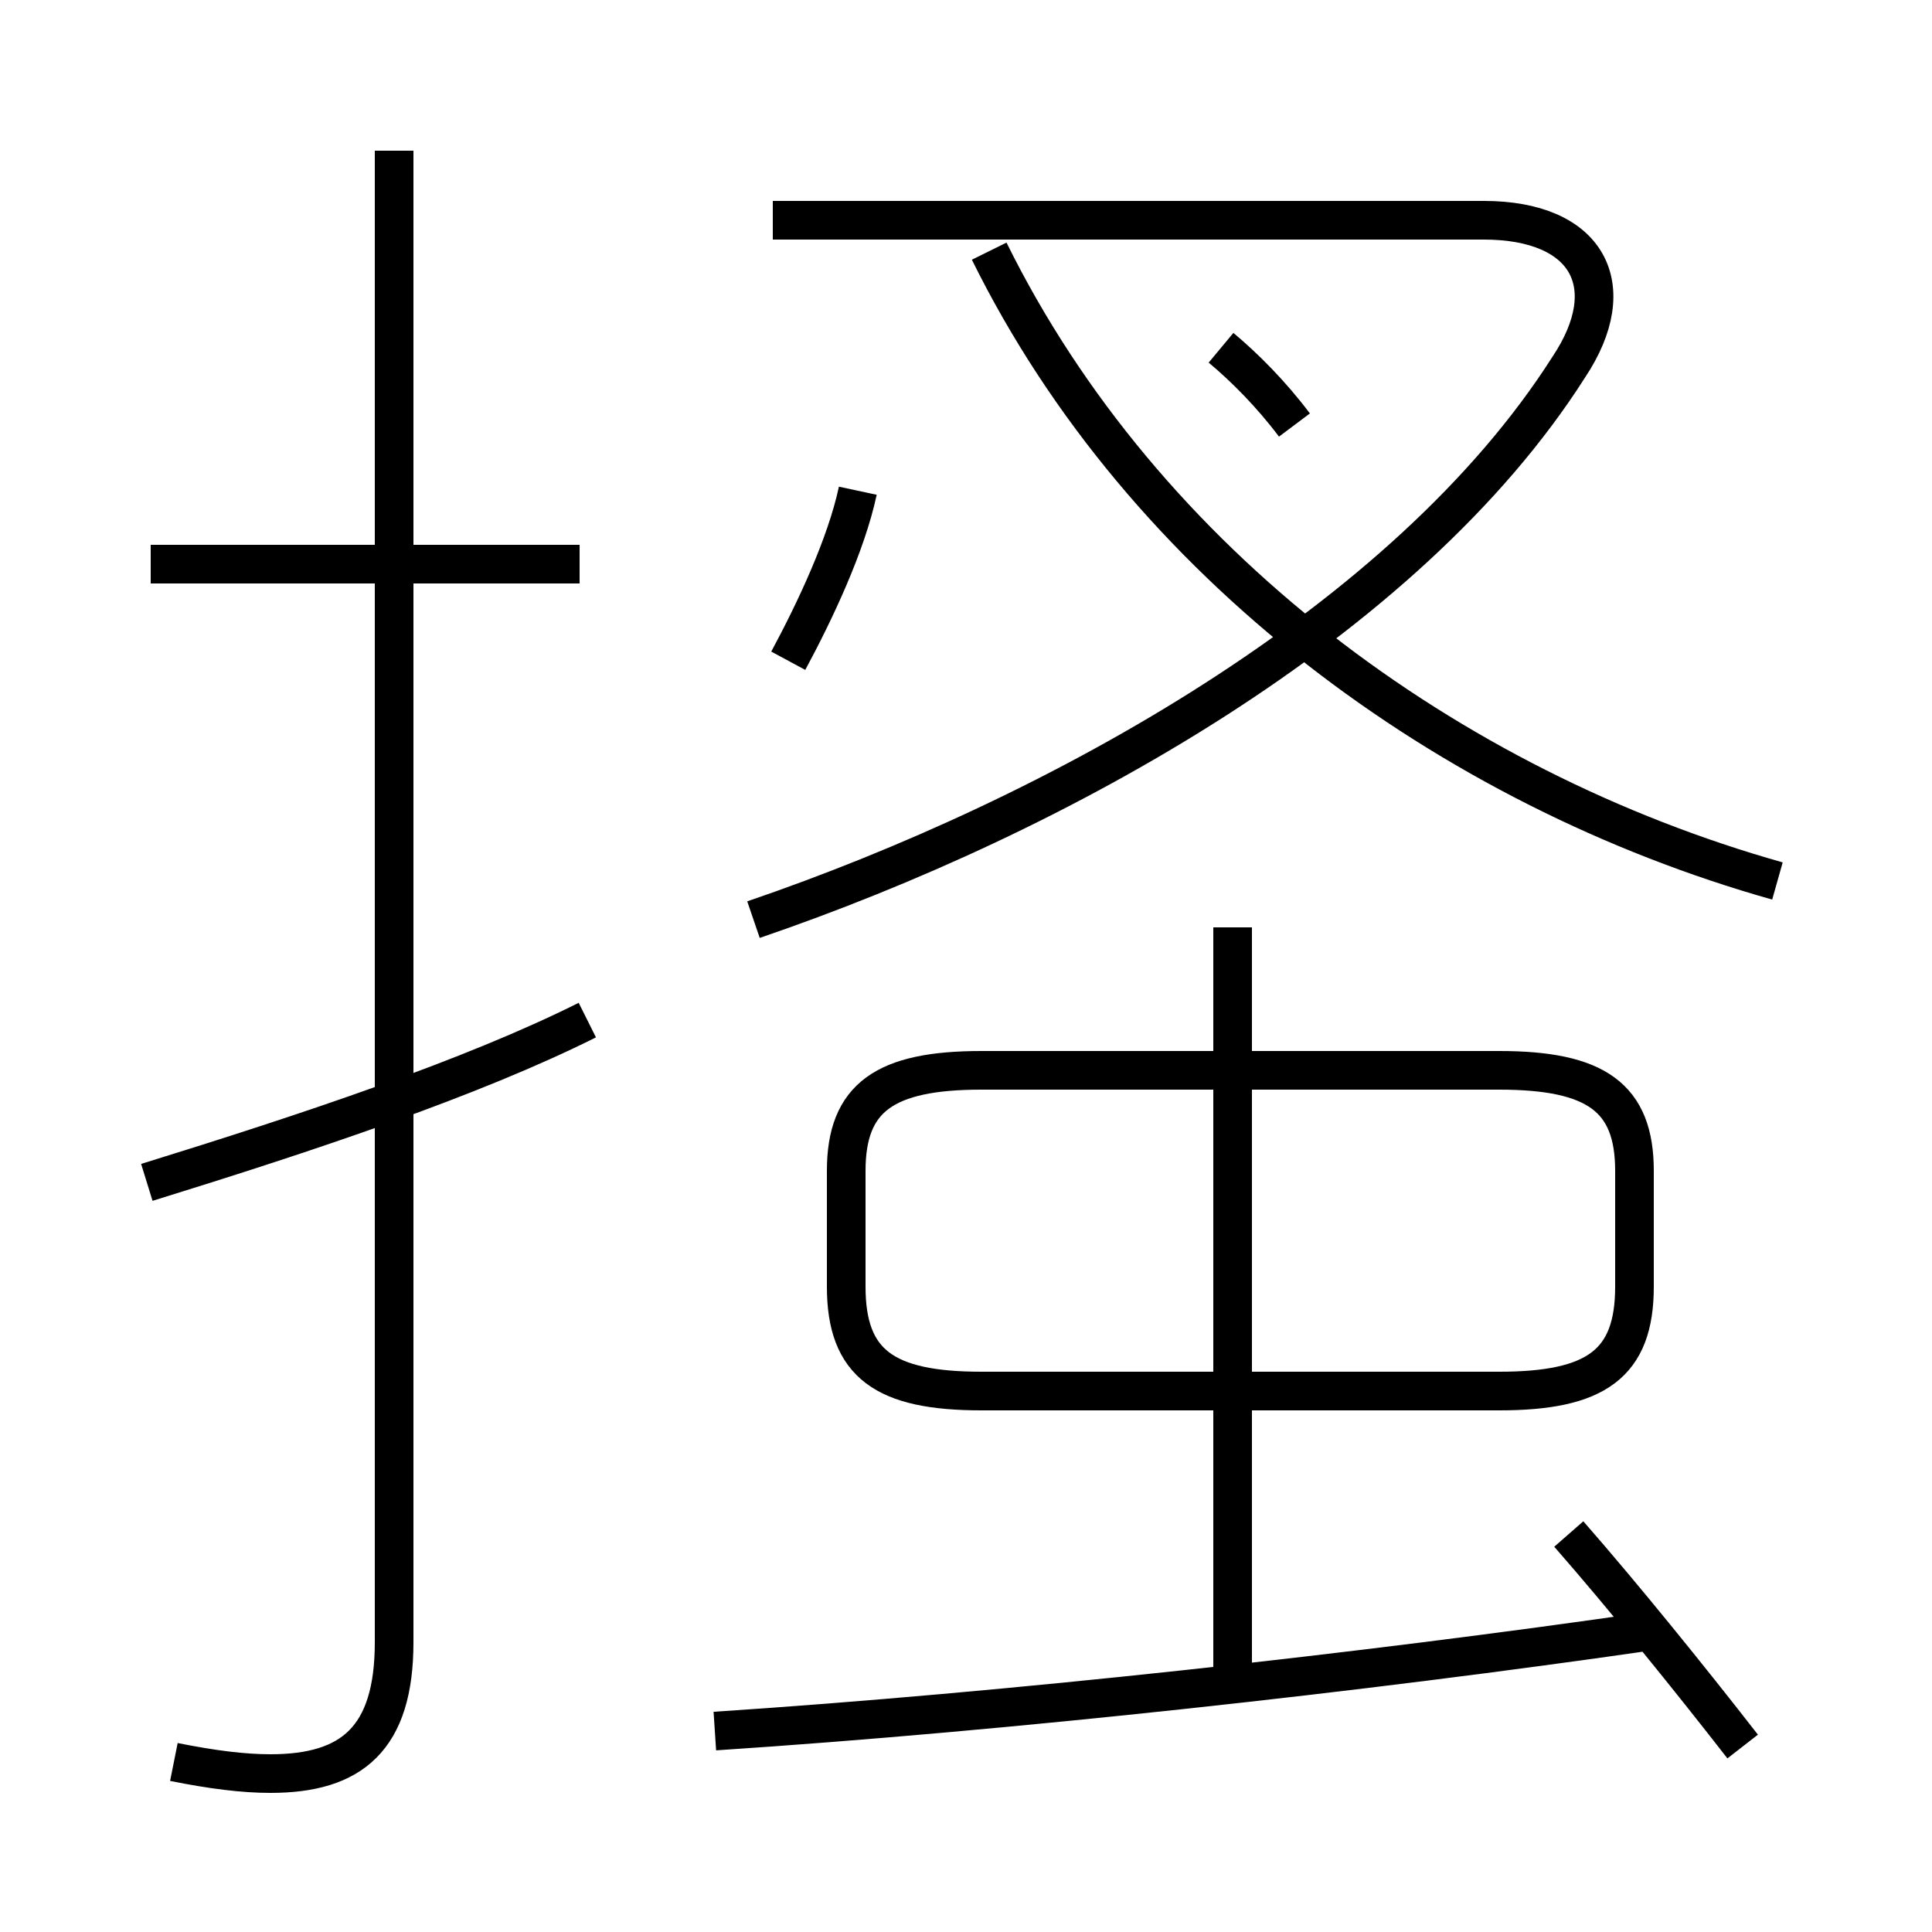 <?xml version='1.0' encoding='utf8'?>
<svg viewBox="0.0 -6.0 50.0 50.0" version="1.1" xmlns="http://www.w3.org/2000/svg">
<rect x="0.0" y="-6.0" width="50.0" height="50.0" fill="#808080" stroke="none"/>
<rect x="-1000" y="-1000" width="2000" height="2000" stroke="white" fill="white"/>
<g style="fill:white;stroke:#000000;  stroke-width:1">
<path d="M 4.5 1.6 C 5.5 1.8 6.3 1.9 7.0 1.9 C 9.1 1.9 10.2 1.0 10.2 -1.5 L 10.2 -40.1 M 3.8 -13.4 C 8.0 -14.7 12.2 -16.1 15.2 -17.6 M 18.5 0.8 C 26.1 0.3 35.2 -0.7 42.8 -1.8 M 15.0 -29.4 L 3.9 -29.4 M 31.9 -0.1 L 31.9 -20.0 M 45.1 1.2 C 43.7 -0.6 42.0 -2.7 40.6 -4.3 M 25.4 -8.0 L 38.8 -8.0 C 41.3 -8.0 42.3 -8.7 42.3 -10.7 L 42.3 -13.7 C 42.3 -15.6 41.3 -16.3 38.8 -16.3 L 25.4 -16.3 C 22.9 -16.3 21.9 -15.6 21.9 -13.7 L 21.9 -10.7 C 21.9 -8.7 22.9 -8.0 25.4 -8.0 Z M 20.4 -26.9 C 21.1 -28.2 21.9 -29.9 22.2 -31.3 M 19.5 -20.2 C 27.4 -22.9 36.4 -27.9 40.6 -34.5 C 42.0 -36.6 41.1 -38.3 38.4 -38.3 L 20.0 -38.3 M 46.0 -21.2 C 37.5 -23.6 29.6 -29.4 25.6 -37.5 M 33.5 -33.0 C 32.9 -33.8 32.2 -34.5 31.6 -35.0" transform="translate(0.0 38.0)" />
</g>
</svg>